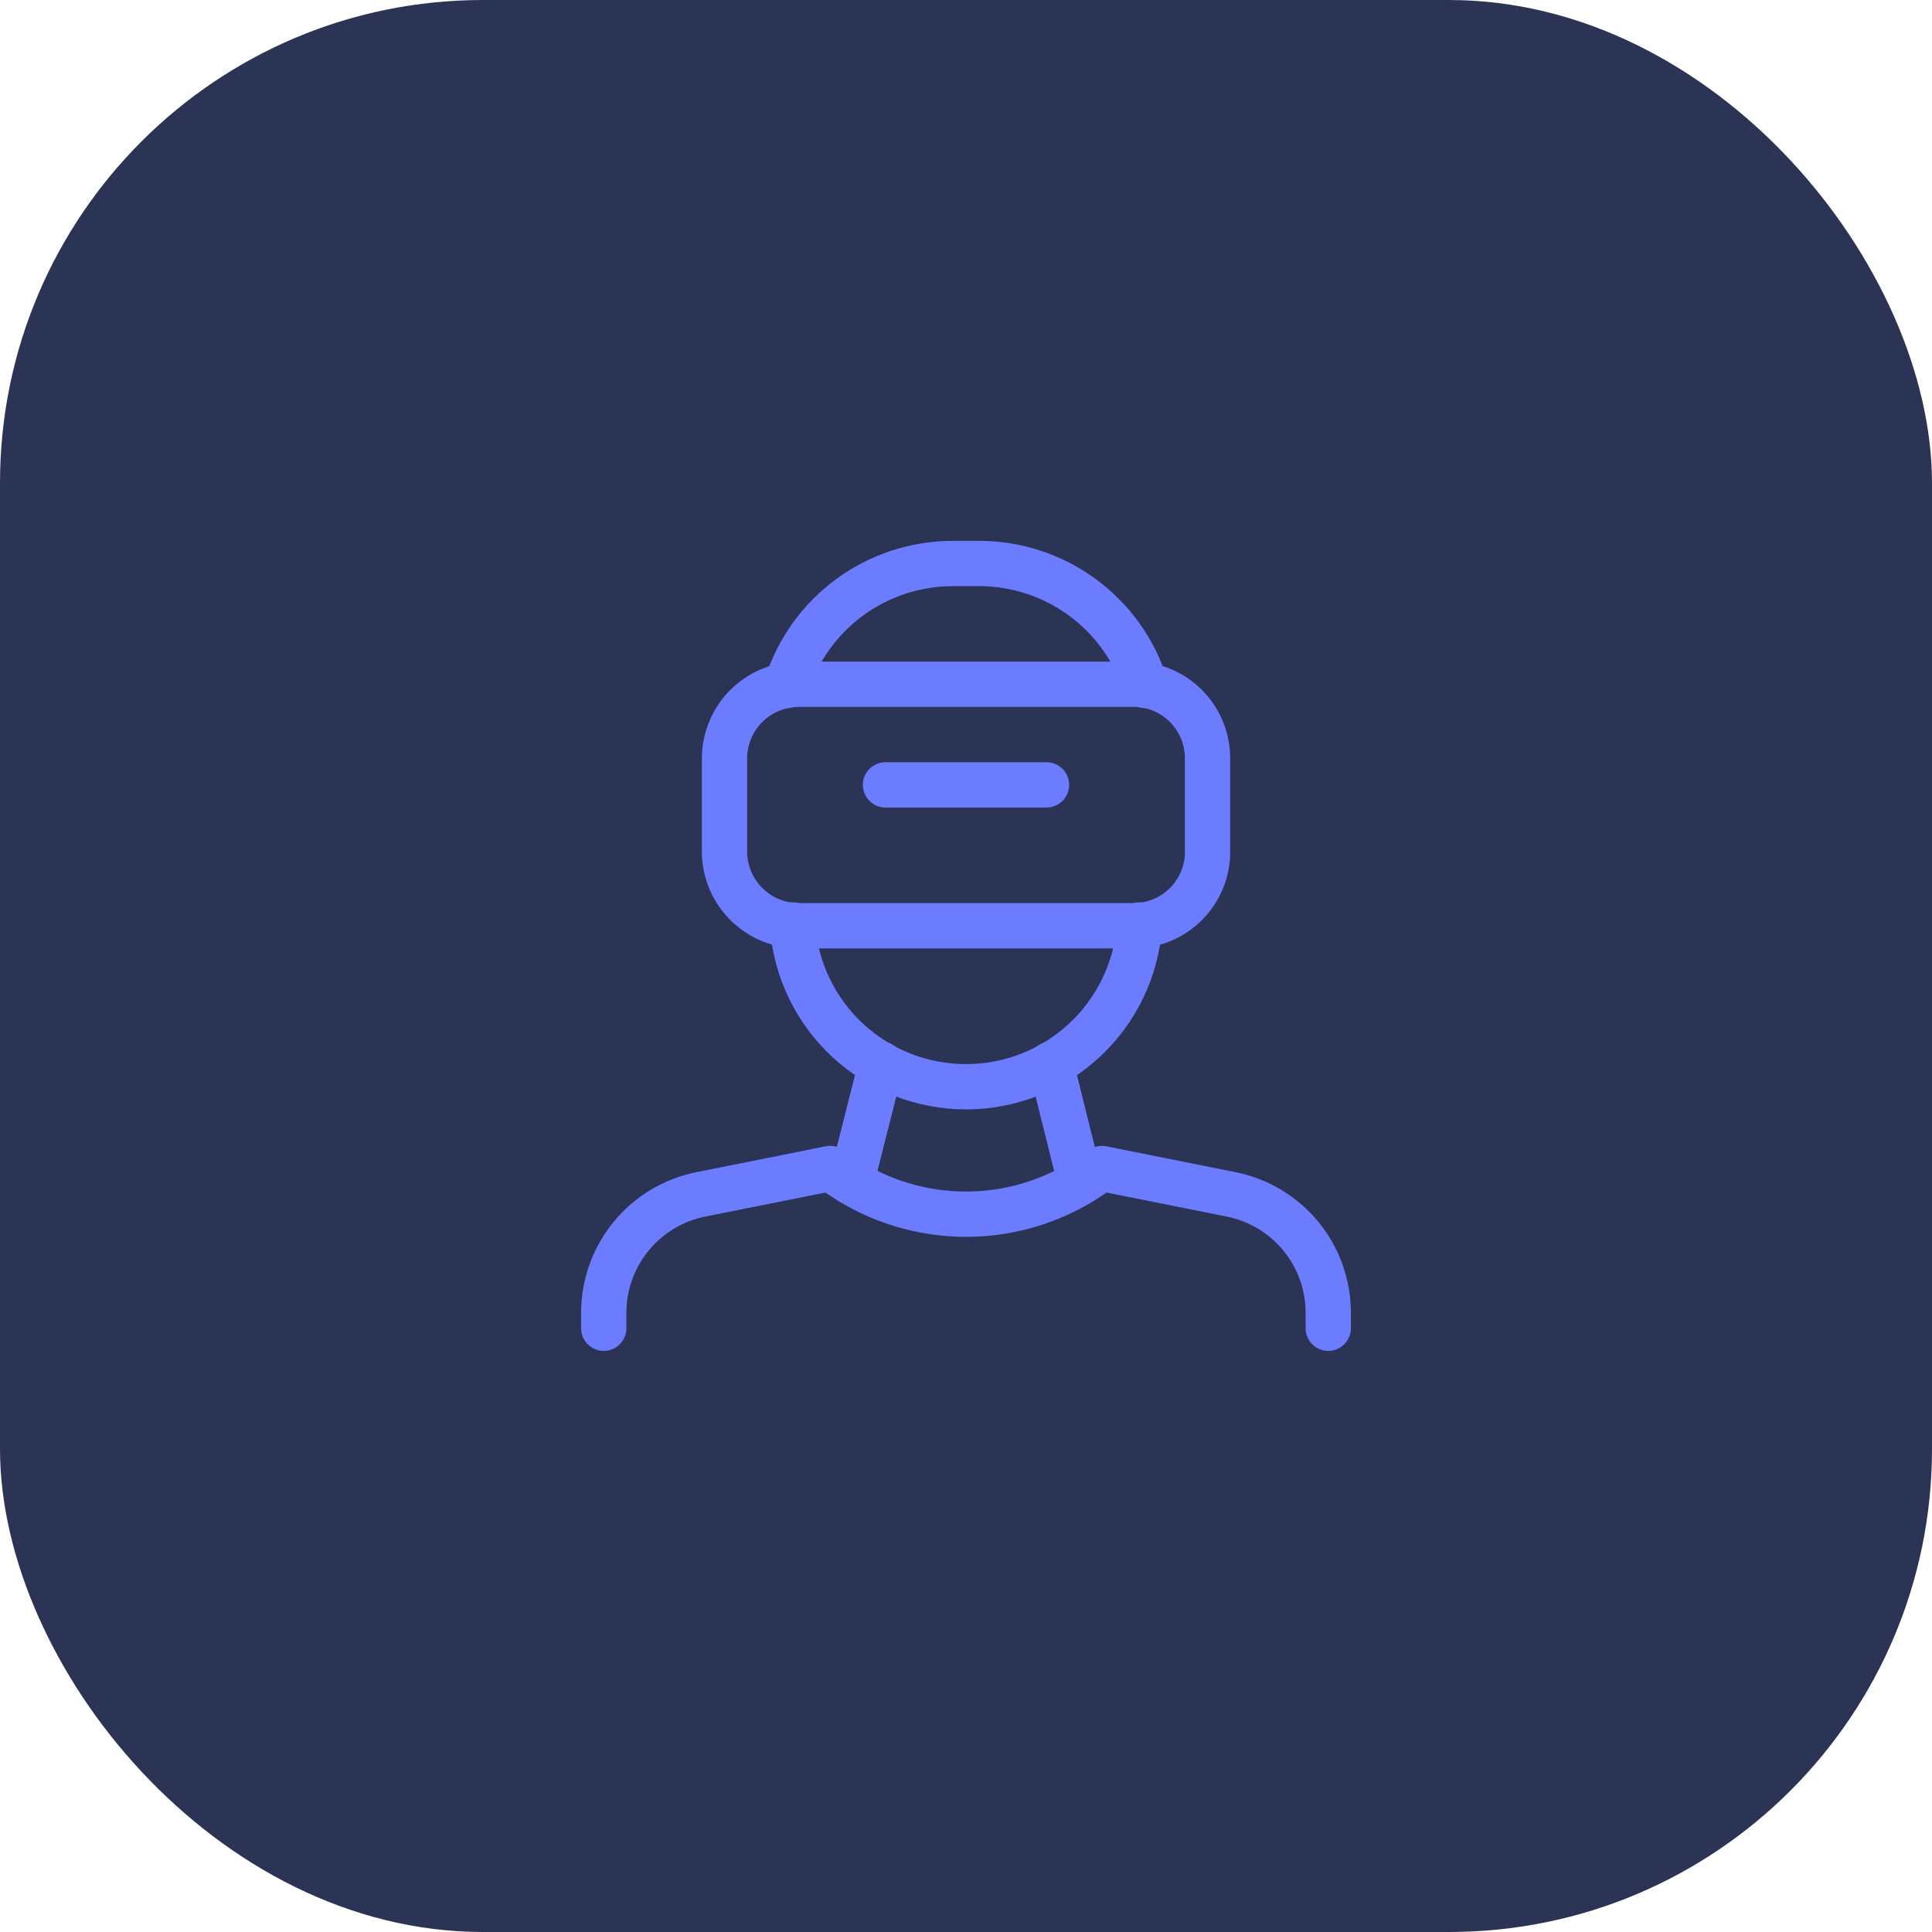 <svg width="64" height="64" viewBox="0 0 64 64" fill="none" xmlns="http://www.w3.org/2000/svg">
<rect width="64" height="64" rx="16" fill="#2C3455"/>
<g clip-path="url(#clip0_4_600)">
<path d="M28.2 39.16L29.187 35.253" stroke="#6C7CFF" stroke-width="1.5" stroke-linecap="round" stroke-linejoin="round"/>
<path d="M34.813 35.253L35.787 39.173" stroke="#6C7CFF" stroke-width="1.5" stroke-linecap="round" stroke-linejoin="round"/>
<path d="M26.053 22.707C26.422 21.538 27.153 20.516 28.141 19.79C29.128 19.064 30.321 18.671 31.547 18.667H32.453C33.679 18.671 34.872 19.064 35.859 19.79C36.847 20.516 37.578 21.538 37.947 22.707" stroke="#6C7CFF" stroke-width="1.5" stroke-linecap="round" stroke-linejoin="round"/>
<path d="M37.747 30.64V30.68C37.635 32.127 36.981 33.48 35.916 34.466C34.85 35.452 33.452 36 32 36C30.548 36 29.15 35.452 28.084 34.466C27.019 33.48 26.365 32.127 26.253 30.68V30.64" stroke="#6C7CFF" stroke-width="1.5" stroke-linecap="round" stroke-linejoin="round"/>
<path d="M37.517 30.667H26.483C25.837 30.672 25.215 30.423 24.751 29.974C24.286 29.526 24.017 28.912 24 28.267V25.067C24.017 24.421 24.286 23.808 24.751 23.359C25.215 22.91 25.837 22.662 26.483 22.667H37.593C38.227 22.677 38.832 22.933 39.281 23.381C39.73 23.828 39.988 24.433 40 25.067V28.339C39.968 28.973 39.691 29.57 39.228 30.004C38.765 30.438 38.152 30.675 37.517 30.667Z" stroke="#6C7CFF" stroke-width="1.5" stroke-linecap="round" stroke-linejoin="round"/>
<path d="M29.333 26H34.667" stroke="#6C7CFF" stroke-width="1.5" stroke-linecap="round" stroke-linejoin="round"/>
<path d="M20 44V43.488C20 42.563 20.32 41.667 20.907 40.952C21.493 40.236 22.309 39.747 23.216 39.565L27.5 38.708L27.916 38.985C29.125 39.792 30.546 40.222 32 40.222C33.454 40.222 34.875 39.792 36.084 38.985L36.5 38.708L40.784 39.565C41.691 39.747 42.507 40.236 43.093 40.952C43.68 41.667 44 42.563 44 43.488V44" stroke="#6C7CFF" stroke-width="1.5" stroke-linecap="round" stroke-linejoin="round"/>
</g>
<defs>
<clipPath id="clip0_4_600">
<rect width="32" height="32" fill="white" transform="translate(16 16)"/>
</clipPath>
</defs>
</svg>
